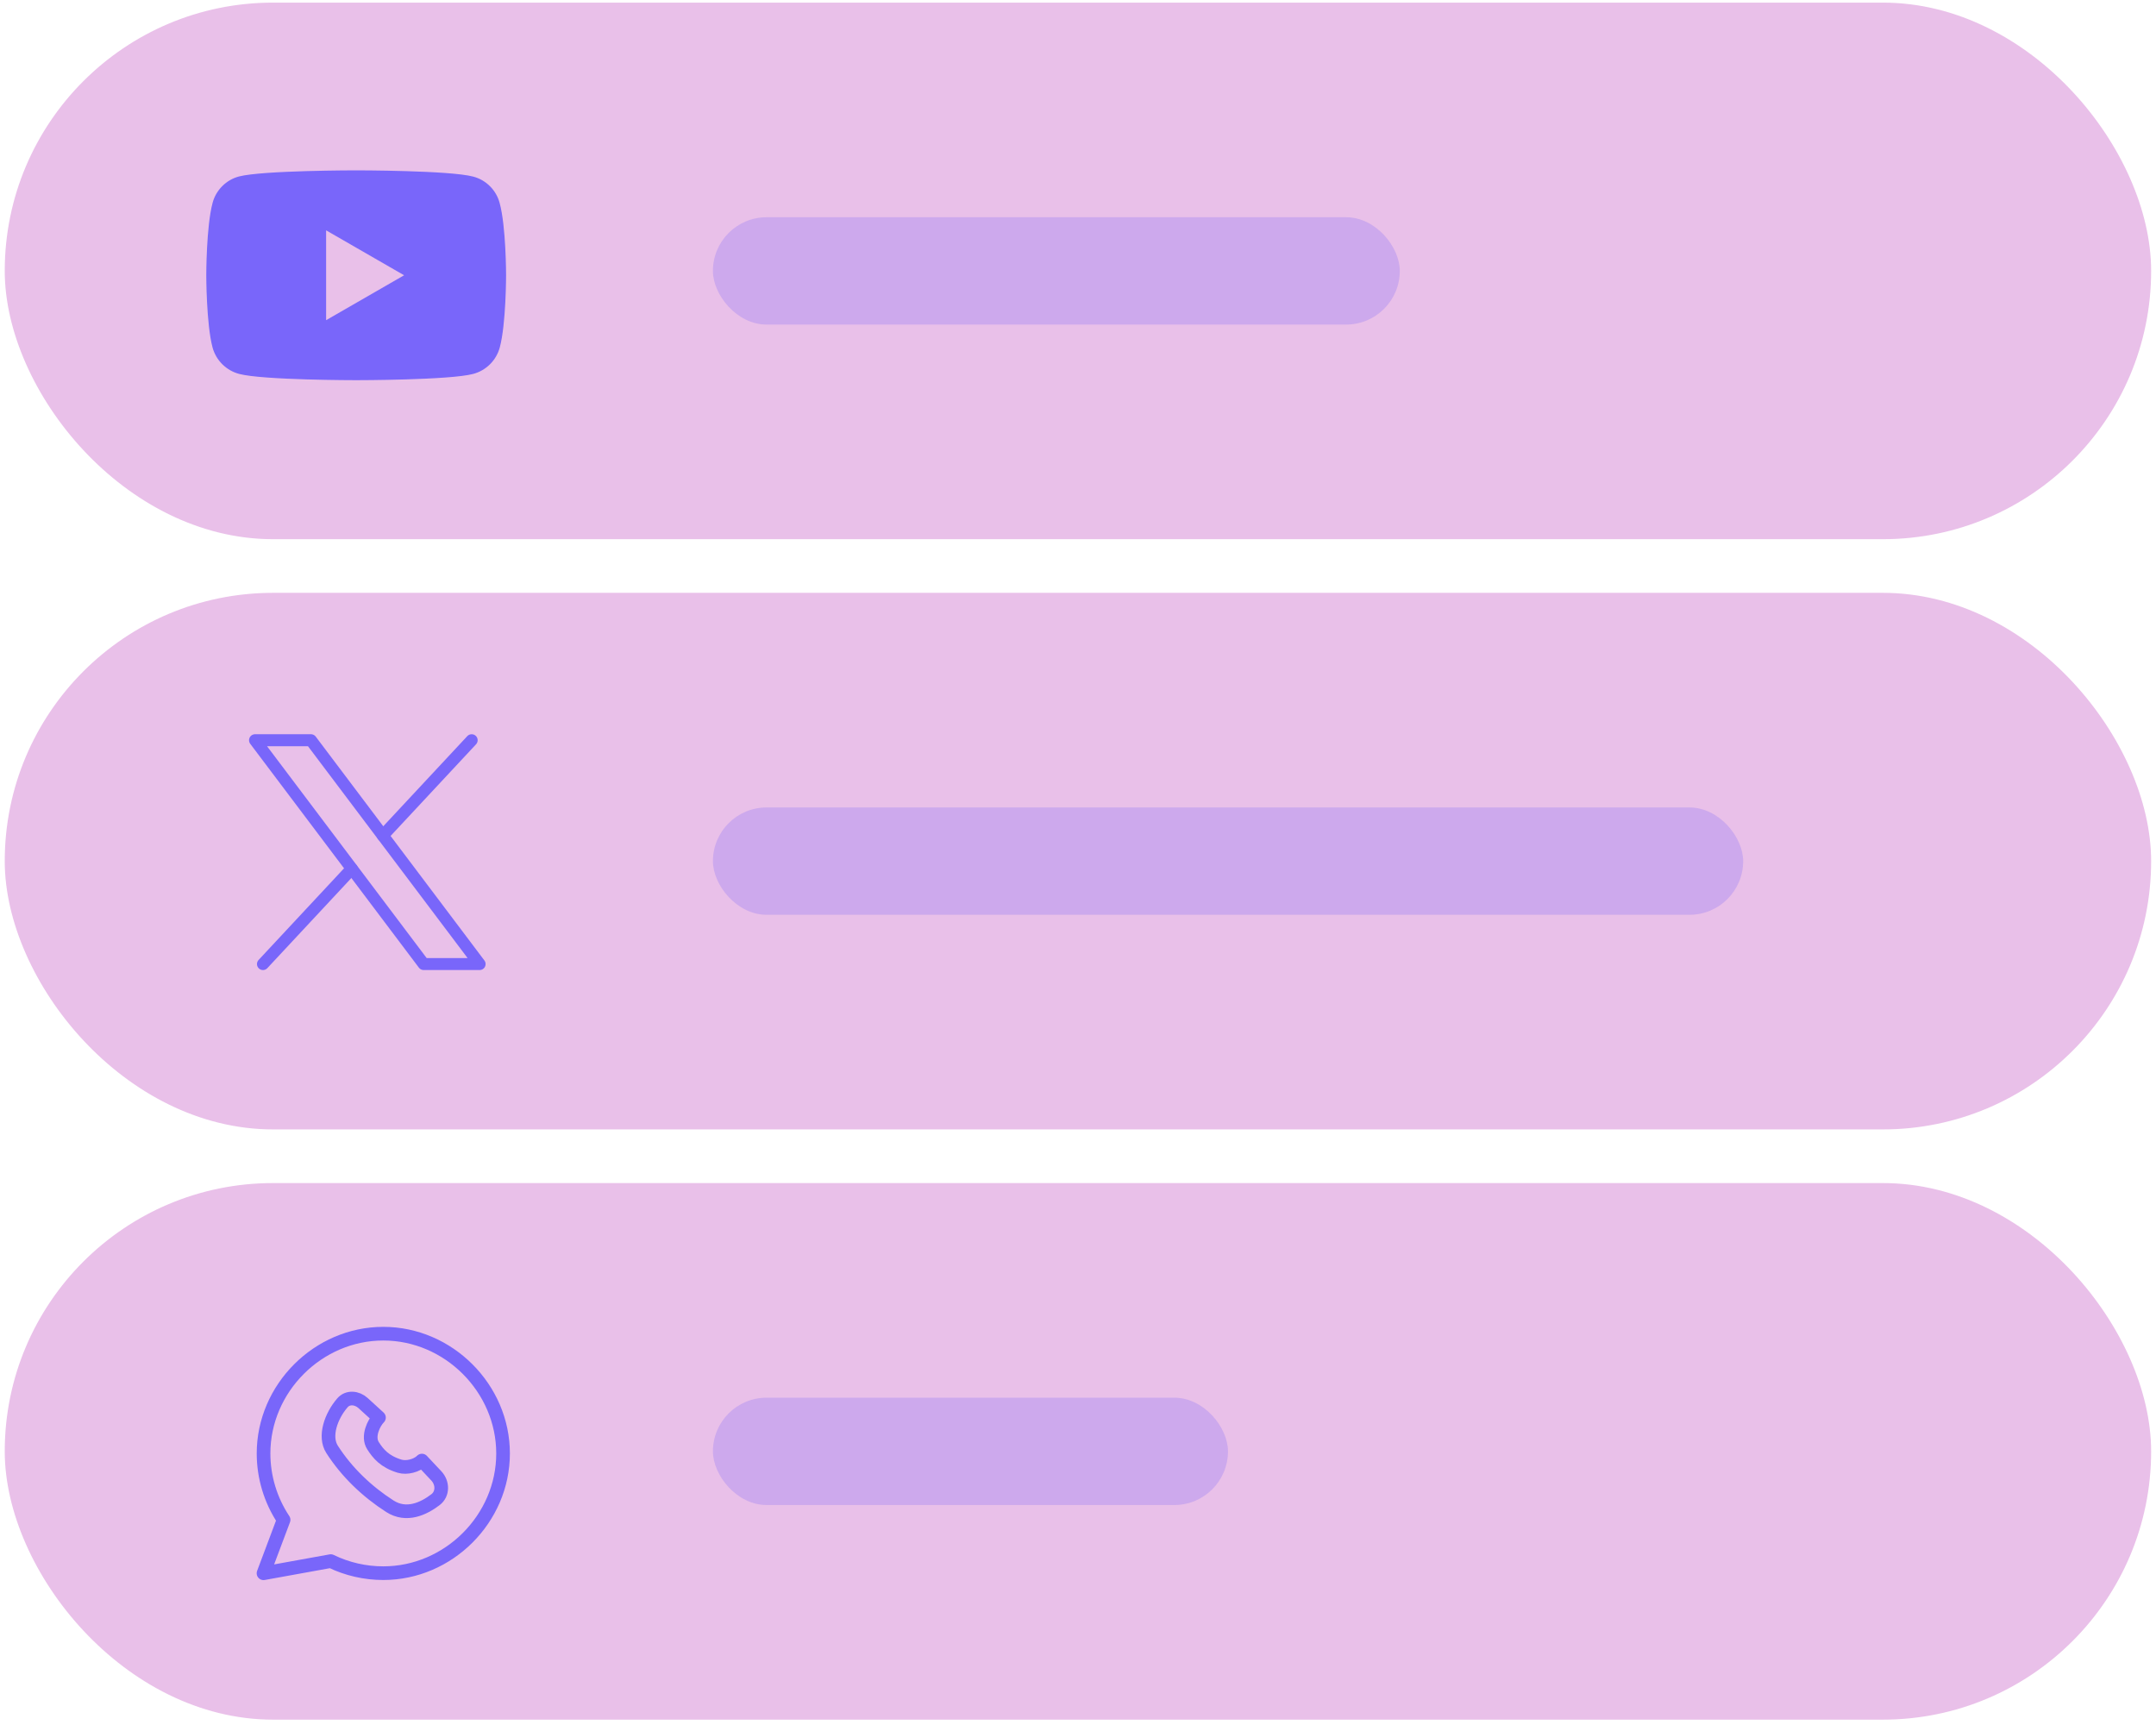 <svg width="270" height="216" viewBox="0 0 270 216" fill="none" xmlns="http://www.w3.org/2000/svg">
<g clip-path="url(#clip0_1_20335)">
<rect x="0.594" y="0.328" width="268.797" height="67.188" rx="33.594" fill="#E9C0E9"/>
<g clip-path="url(#clip1_1_20335)">
<path fill-rule="evenodd" clip-rule="evenodd" d="M59.273 22.117C60.886 22.539 62.15 23.822 62.571 25.416C63.378 28.348 63.378 34.468 63.378 34.468C63.378 34.468 63.378 40.57 62.59 43.502C62.375 44.296 61.956 45.02 61.374 45.602C60.792 46.184 60.068 46.603 59.273 46.818C56.341 47.606 44.614 47.606 44.614 47.606C44.614 47.606 32.868 47.606 29.937 46.818C29.144 46.605 28.422 46.188 27.84 45.61C27.258 45.031 26.838 44.311 26.62 43.52C25.832 40.57 25.832 34.45 25.832 34.45C25.832 34.45 25.832 28.348 26.62 25.416C27.041 23.803 28.324 22.521 29.918 22.099C32.868 21.33 44.614 21.33 44.614 21.33C44.614 21.33 56.36 21.33 59.273 22.117ZM50.606 34.468L40.839 40.093V28.842L50.606 34.468Z" fill="#7966FA"/>
</g>
<rect opacity="0.25" x="89.281" y="27.203" width="86.016" height="13.438" rx="6.719" fill="#7966FA"/>
</g>
<g clip-path="url(#clip2_1_20335)">
<rect x="0.594" y="74.234" width="268.797" height="67.188" rx="33.594" fill="#E9C0E9"/>
<rect opacity="0.25" x="89.281" y="101.109" width="129.016" height="13.438" rx="6.719" fill="#7966FA"/>
<g clip-path="url(#clip3_1_20335)">
<path d="M53.059 120.716L31.938 92.688H38.941L60.062 120.716H53.059Z" stroke="#7966FA" stroke-width="1.5" stroke-linecap="round" stroke-linejoin="round"/>
<path d="M59.068 92.688L47.935 104.627" stroke="#7966FA" stroke-width="1.5" stroke-linecap="round" stroke-linejoin="round"/>
<path d="M32.932 120.716L44.057 108.786" stroke="#7966FA" stroke-width="1.5" stroke-linecap="round" stroke-linejoin="round"/>
</g>
</g>
<g clip-path="url(#clip4_1_20335)">
<rect x="0.594" y="148.141" width="268.797" height="67.188" rx="33.594" fill="#E9C0E9"/>
<rect opacity="0.25" x="89.281" y="175.016" width="64.5" height="13.438" rx="6.719" fill="#7966FA"/>
<path d="M47.996 167C39.828 167.003 33.005 173.837 33.005 182C33.005 184.943 33.88 187.85 35.515 190.308L33 197L41.421 195.477C43.477 196.482 45.736 196.986 47.996 196.988C56.17 196.993 63 190.168 63 182C63 173.841 56.167 166.995 47.996 167Z" stroke="#7966FA" stroke-width="1.71" stroke-linecap="round" stroke-linejoin="round"/>
<path d="M48.821 188.606C50.898 189.939 53.065 188.914 54.542 187.782C55.491 187.055 55.46 185.679 54.642 184.807L52.839 182.888C52.189 183.538 50.922 183.86 50.042 183.592C48.151 183.016 47.357 182.03 46.713 181.027C45.974 179.876 46.809 178.156 47.459 177.506L45.47 175.69C44.711 174.997 43.56 174.879 42.887 175.655C41.457 177.303 40.546 179.865 41.587 181.487C43.425 184.35 45.958 186.768 48.821 188.606Z" stroke="#7966FA" stroke-width="1.71" stroke-linecap="round" stroke-linejoin="round"/>
</g>
<defs>
<clipPath id="clip0_1_20335">
<rect x="0.594" y="0.328" width="268.797" height="67.188" rx="33.594" fill="white"/>
</clipPath>
<clipPath id="clip1_1_20335">
<rect width="40" height="36" fill="white" transform="translate(24 14)"/>
</clipPath>
<clipPath id="clip2_1_20335">
<rect x="0.594" y="74.234" width="268.797" height="67.188" rx="33.594" fill="white"/>
</clipPath>
<clipPath id="clip3_1_20335">
<rect width="30" height="30" fill="white" transform="translate(31 91.75)"/>
</clipPath>
<clipPath id="clip4_1_20335">
<rect x="0.594" y="148.141" width="268.797" height="67.188" rx="33.594" fill="white"/>
</clipPath>
</defs>
</svg>
